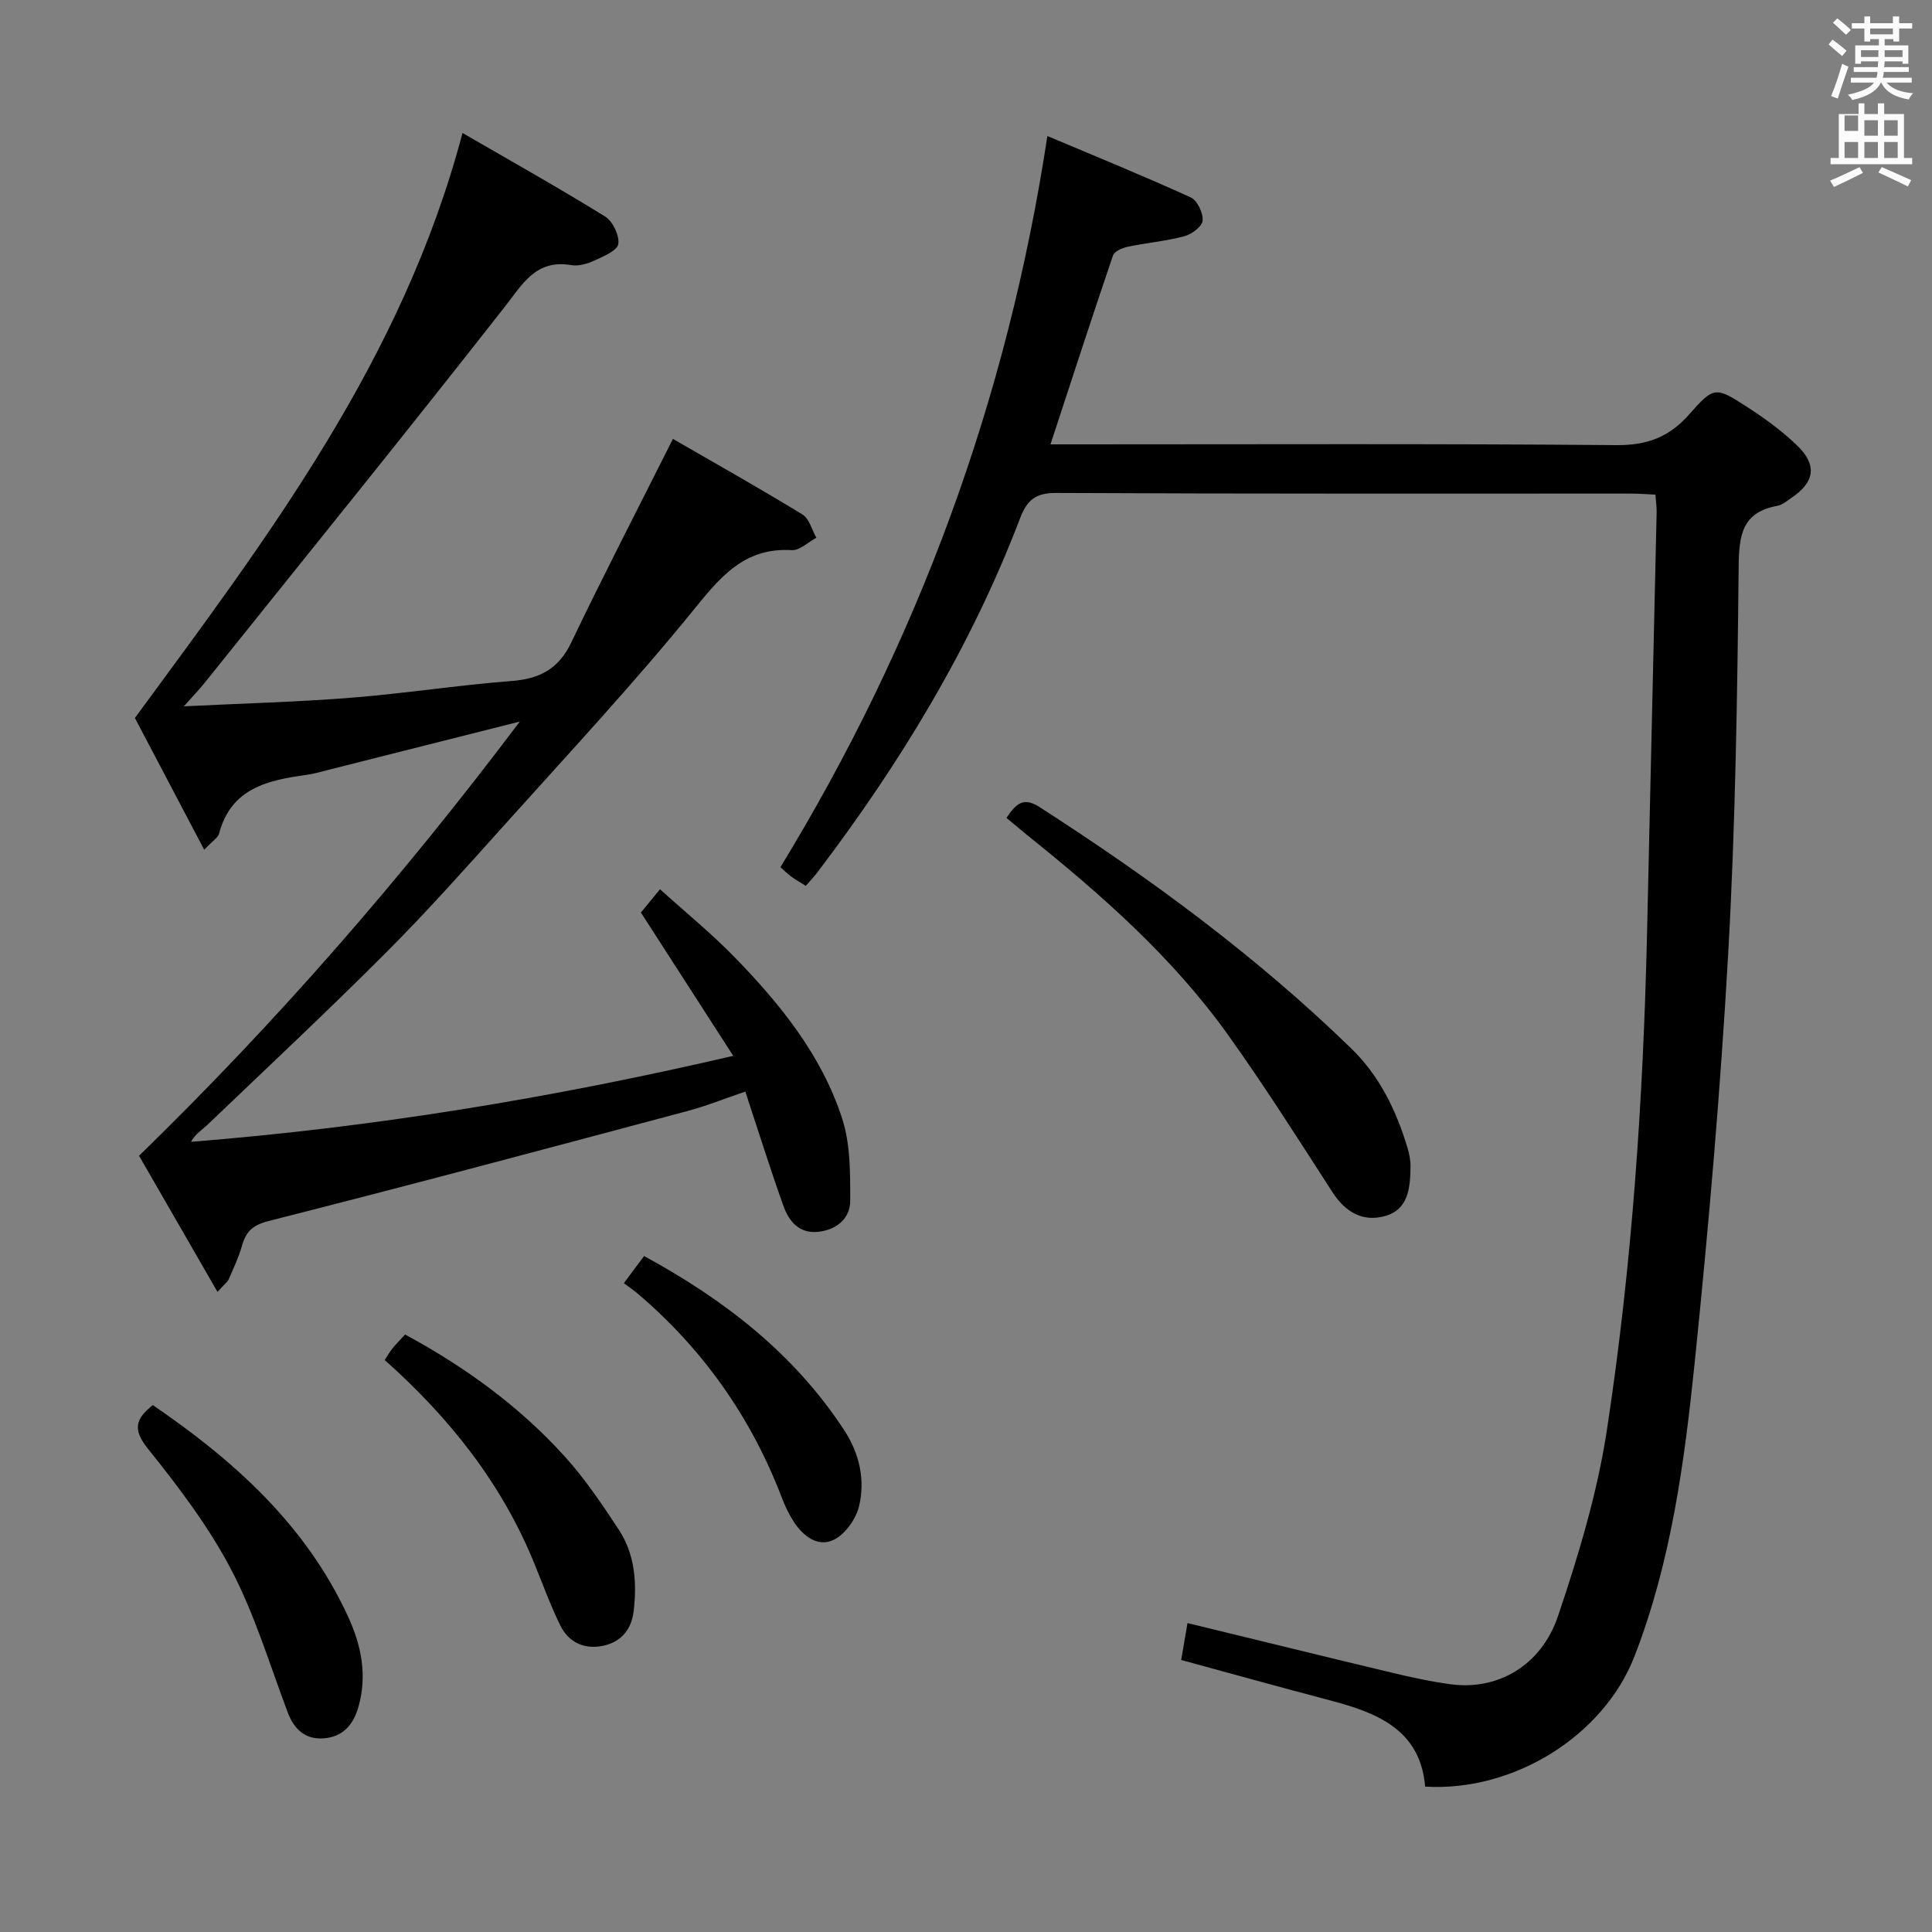 <svg enable-background="new 0 0 400 400" viewBox="0 0 400 400" xmlns="http://www.w3.org/2000/svg"><rect x="0" y="0" width="400" height="400" fill="#808080" stroke="none"/><path d="m378.6 9.2.8-1c.9.7 1.9 1.4 2.9 2.3l-.9 1.1c-1.1-.9-2-1.7-2.8-2.4zm.5 10.7c.9-2.1 1.6-4.3 2.3-6.7.4.2.8.4 1.3.6-.7 2.1-1.5 4.3-2.2 6.6zm.4-15.2.9-.9c1 .8 2 1.6 2.8 2.4l-1 1c-1-.9-1.9-1.8-2.7-2.5zm12.5-1.3h1.2v1.4h2.7v1.1h-2.7v2.7h-1.2v-.5h-1.8v1.3h4.9v3.8h-1.2v-.5h-3.7c0 .4-.1.9-.1 1.2h5.1v1h-5.2c0 .5-.1.9-.2 1.2h6v1h-5.2c1.1 1.3 2.9 2 5.5 2.2-.4.4-.7.8-.9 1.3-2.9-.5-4.8-1.6-5.7-3.5h-.1c-.8 1.7-2.7 2.9-5.9 3.6-.2-.4-.6-.8-.9-1.1 2.8-.6 4.6-1.4 5.4-2.5h-4.8v-1h5.3c.1-.3.2-.7.2-1.2h-4.9v-1h5c0-.4 0-.8.1-1.2h-3.6v.5h-1.2v-3.8h4.9v-1.3h-1.8v.5h-1.2v-2.7h-2.6v-1.1h2.6v-1.4h1.2v1.4h4.7v-1.4zm-6.7 8.4h3.6c0-.4 0-.9 0-1.4h-3.6zm1.9-4.7h4.7v-1.2h-4.7zm6.7 3.3h-3.7v1.4h3.7z" fill="#fafbfa"/><path d="m384.7 21.4h1.3v2.2h2.8v-2.2h1.3v2.2h4.1v9.1h1.7v1.3h-16.9v-1.3h1.7v-9.1h4.1v-2.2zm.3 13.2.7 1.2c-1.8.9-3.8 1.9-6 2.9-.2-.4-.5-.8-.8-1.3 2.4-1 4.4-2 6.1-2.8zm-3.1-7.5h2.8v-3.2h-2.8v4.2zm0 5.6h2.8v-3.3h-2.8zm4.1-4.6h2.8v-3.2h-2.8zm0 4.6h2.8v-3.3h-2.8zm3.6 1.9c2.1.9 4.1 1.8 6.1 2.7l-.7 1.3c-2.2-1.1-4.2-2-6.1-2.9zm3.3-9.7h-2.8v3.2h2.8zm-2.8 7.8h2.8v-3.3h-2.8z" fill="#fafbfa"/><g fill="#010000"><path d="m342.74 102.41c-1.88-.09-3.5-.22-5.12-.22-39.65-.01-79.31.07-118.96-.13-4.3-.02-6.03 1.5-7.47 5.26-10.16 26.61-24.79 50.69-41.97 73.3-.69.91-1.48 1.74-2.39 2.79-1.11-.71-2.1-1.26-3-1.92-.8-.59-1.5-1.29-2.25-1.95 28.4-46.56 46.94-96.59 55.27-151.38 9.97 4.21 19.91 8.26 29.68 12.71 1.35.62 2.59 3.23 2.46 4.81-.1 1.21-2.27 2.83-3.79 3.23-3.83 1.02-7.84 1.36-11.73 2.18-1.13.24-2.76.95-3.05 1.83-4.38 12.87-8.57 25.8-12.93 39.08h5.67c37.15 0 74.31-.16 111.46.16 6.39.05 10.96-1.64 15.14-6.4 5.09-5.8 5.47-5.69 11.84-1.58 3.75 2.42 7.45 5.09 10.62 8.2 4.04 3.97 3.42 7.48-1.22 10.62-.96.65-1.93 1.53-3.01 1.72-7.3 1.34-7.95 6.03-8.02 12.58-.27 26.61-.66 53.26-2.15 79.82-1.59 28.36-4.05 56.69-6.95 84.96-2.12 20.62-4.88 41.26-12.45 60.8-6.39 16.48-24.98 28.12-43.36 27.02-.97-11.67-9.76-15.24-19.52-17.81-10.22-2.69-20.41-5.53-30.99-8.41.46-2.68.87-5.06 1.31-7.64 14.45 3.51 28.4 6.95 42.39 10.29 4.03.96 8.1 1.85 12.2 2.39 9.58 1.26 18.63-3.79 22.13-14.16 4.22-12.51 8.1-25.35 10.09-38.36 5.23-34.2 7.56-68.7 8.34-103.3.65-28.94 1.33-57.89 1.98-86.83.02-1.13-.15-2.26-.25-3.66z"/><path d="m151.81 218.6c-6.68-10.37-12.78-19.83-19.12-29.67.83-1.01 2.07-2.52 3.96-4.82 5.32 4.81 10.69 9.18 15.48 14.11 9.46 9.72 18 20.29 22.23 33.36 1.72 5.3 1.67 11.3 1.67 16.99 0 3.65-2.73 5.99-6.5 6.45-4.08.49-6.21-2.18-7.37-5.45-2.72-7.64-5.15-15.39-7.85-23.57-4.3 1.46-8.1 3-12.03 4.04-28.85 7.7-57.7 15.42-86.64 22.75-3.38.86-4.7 2.2-5.54 5.14-.68 2.38-1.76 4.65-2.75 6.93-.24.55-.82.95-2.32 2.61-5.66-9.82-10.97-19.03-16.24-28.18 28.61-27.84 54.41-57.47 78.83-89.9-14.07 3.55-26.9 6.79-39.74 10.03-1.45.36-2.89.8-4.36 1-8.04 1.11-15.68 2.73-18.17 12.18-.22.83-1.28 1.44-3.07 3.33-5.18-9.86-10.05-19.12-14.35-27.28 27.79-37.8 55.44-74.28 67.83-121.12 10.18 5.9 19.97 11.39 29.51 17.29 1.59.98 3 3.91 2.74 5.69-.2 1.37-3.04 2.56-4.89 3.41-1.47.68-3.31 1.23-4.84.97-7.34-1.23-10.02 3.84-13.82 8.69-20.51 26.19-41.45 52.03-62.25 77.99-.98 1.22-2.08 2.34-4.15 4.67 12.5-.62 23.58-.9 34.61-1.78 11.09-.88 22.11-2.61 33.2-3.46 5.85-.45 9.77-2.48 12.4-7.97 6.58-13.75 13.59-27.29 21.05-42.16 8.66 5 17.84 10.16 26.81 15.64 1.42.87 1.95 3.18 2.89 4.82-1.69.9-3.44 2.66-5.07 2.57-9.97-.59-14.9 5.67-20.56 12.63-12.38 15.22-25.79 29.61-38.91 44.22-8.01 8.92-15.99 17.89-24.45 26.37-12.11 12.13-24.63 23.85-37.02 35.7-1.15 1.1-2.58 1.92-3.46 3.58 37.55-2.99 74.26-8.96 112.26-17.8z"/><path d="m208.38 169.34c2.03-3.03 3.54-4.36 6.8-2.27 23 14.78 44.93 30.9 64.58 50 5.92 5.76 9.3 12.83 11.64 20.55.38 1.25.65 2.61.63 3.91-.06 4.26-.35 8.85-5.25 10.23-4.62 1.3-8.24-.79-10.92-4.95-7.03-10.9-13.98-21.86-21.51-32.41-11.5-16.13-26.25-29.12-41.61-41.44-1.41-1.15-2.79-2.32-4.36-3.62z"/><path d="m31.64 290.91c16.77 11.46 31.63 24.75 40.38 43.69 2.77 5.99 4.08 12.23 2.17 18.86-1.09 3.8-3.35 6.19-7.25 6.45-3.78.25-6.06-1.89-7.39-5.43-3.74-9.93-6.82-20.24-11.72-29.58-4.67-8.9-10.9-17.1-17.22-24.98-3.17-3.95-2.59-6.14 1.03-9.01z"/><path d="m79.65 281.58c.71-1.08 1.11-1.81 1.63-2.44.73-.89 1.55-1.71 2.59-2.84 12.38 6.69 23.62 14.83 33.04 25.23 4.2 4.64 7.75 9.92 11.2 15.17 3.32 5.06 3.78 10.88 3.09 16.81-.46 3.96-2.68 6.49-6.44 7.25-3.78.76-7.04-.72-8.75-4.22-2.04-4.16-3.63-8.53-5.38-12.83-6.71-16.48-17.43-30.07-30.98-42.13z"/><path d="m129.16 265.67c1.56-2.09 2.73-3.67 4.19-5.62 16.53 8.99 31.05 20.17 41.46 36.1 3.13 4.79 4.36 10.26 3.04 15.72-.64 2.65-2.87 5.78-5.23 6.93-3.31 1.61-6.36-.78-8.31-3.79-.99-1.52-1.78-3.2-2.43-4.9-6.34-16.62-16.27-30.7-29.8-42.24-.89-.75-1.85-1.4-2.92-2.2z"/></g></svg>